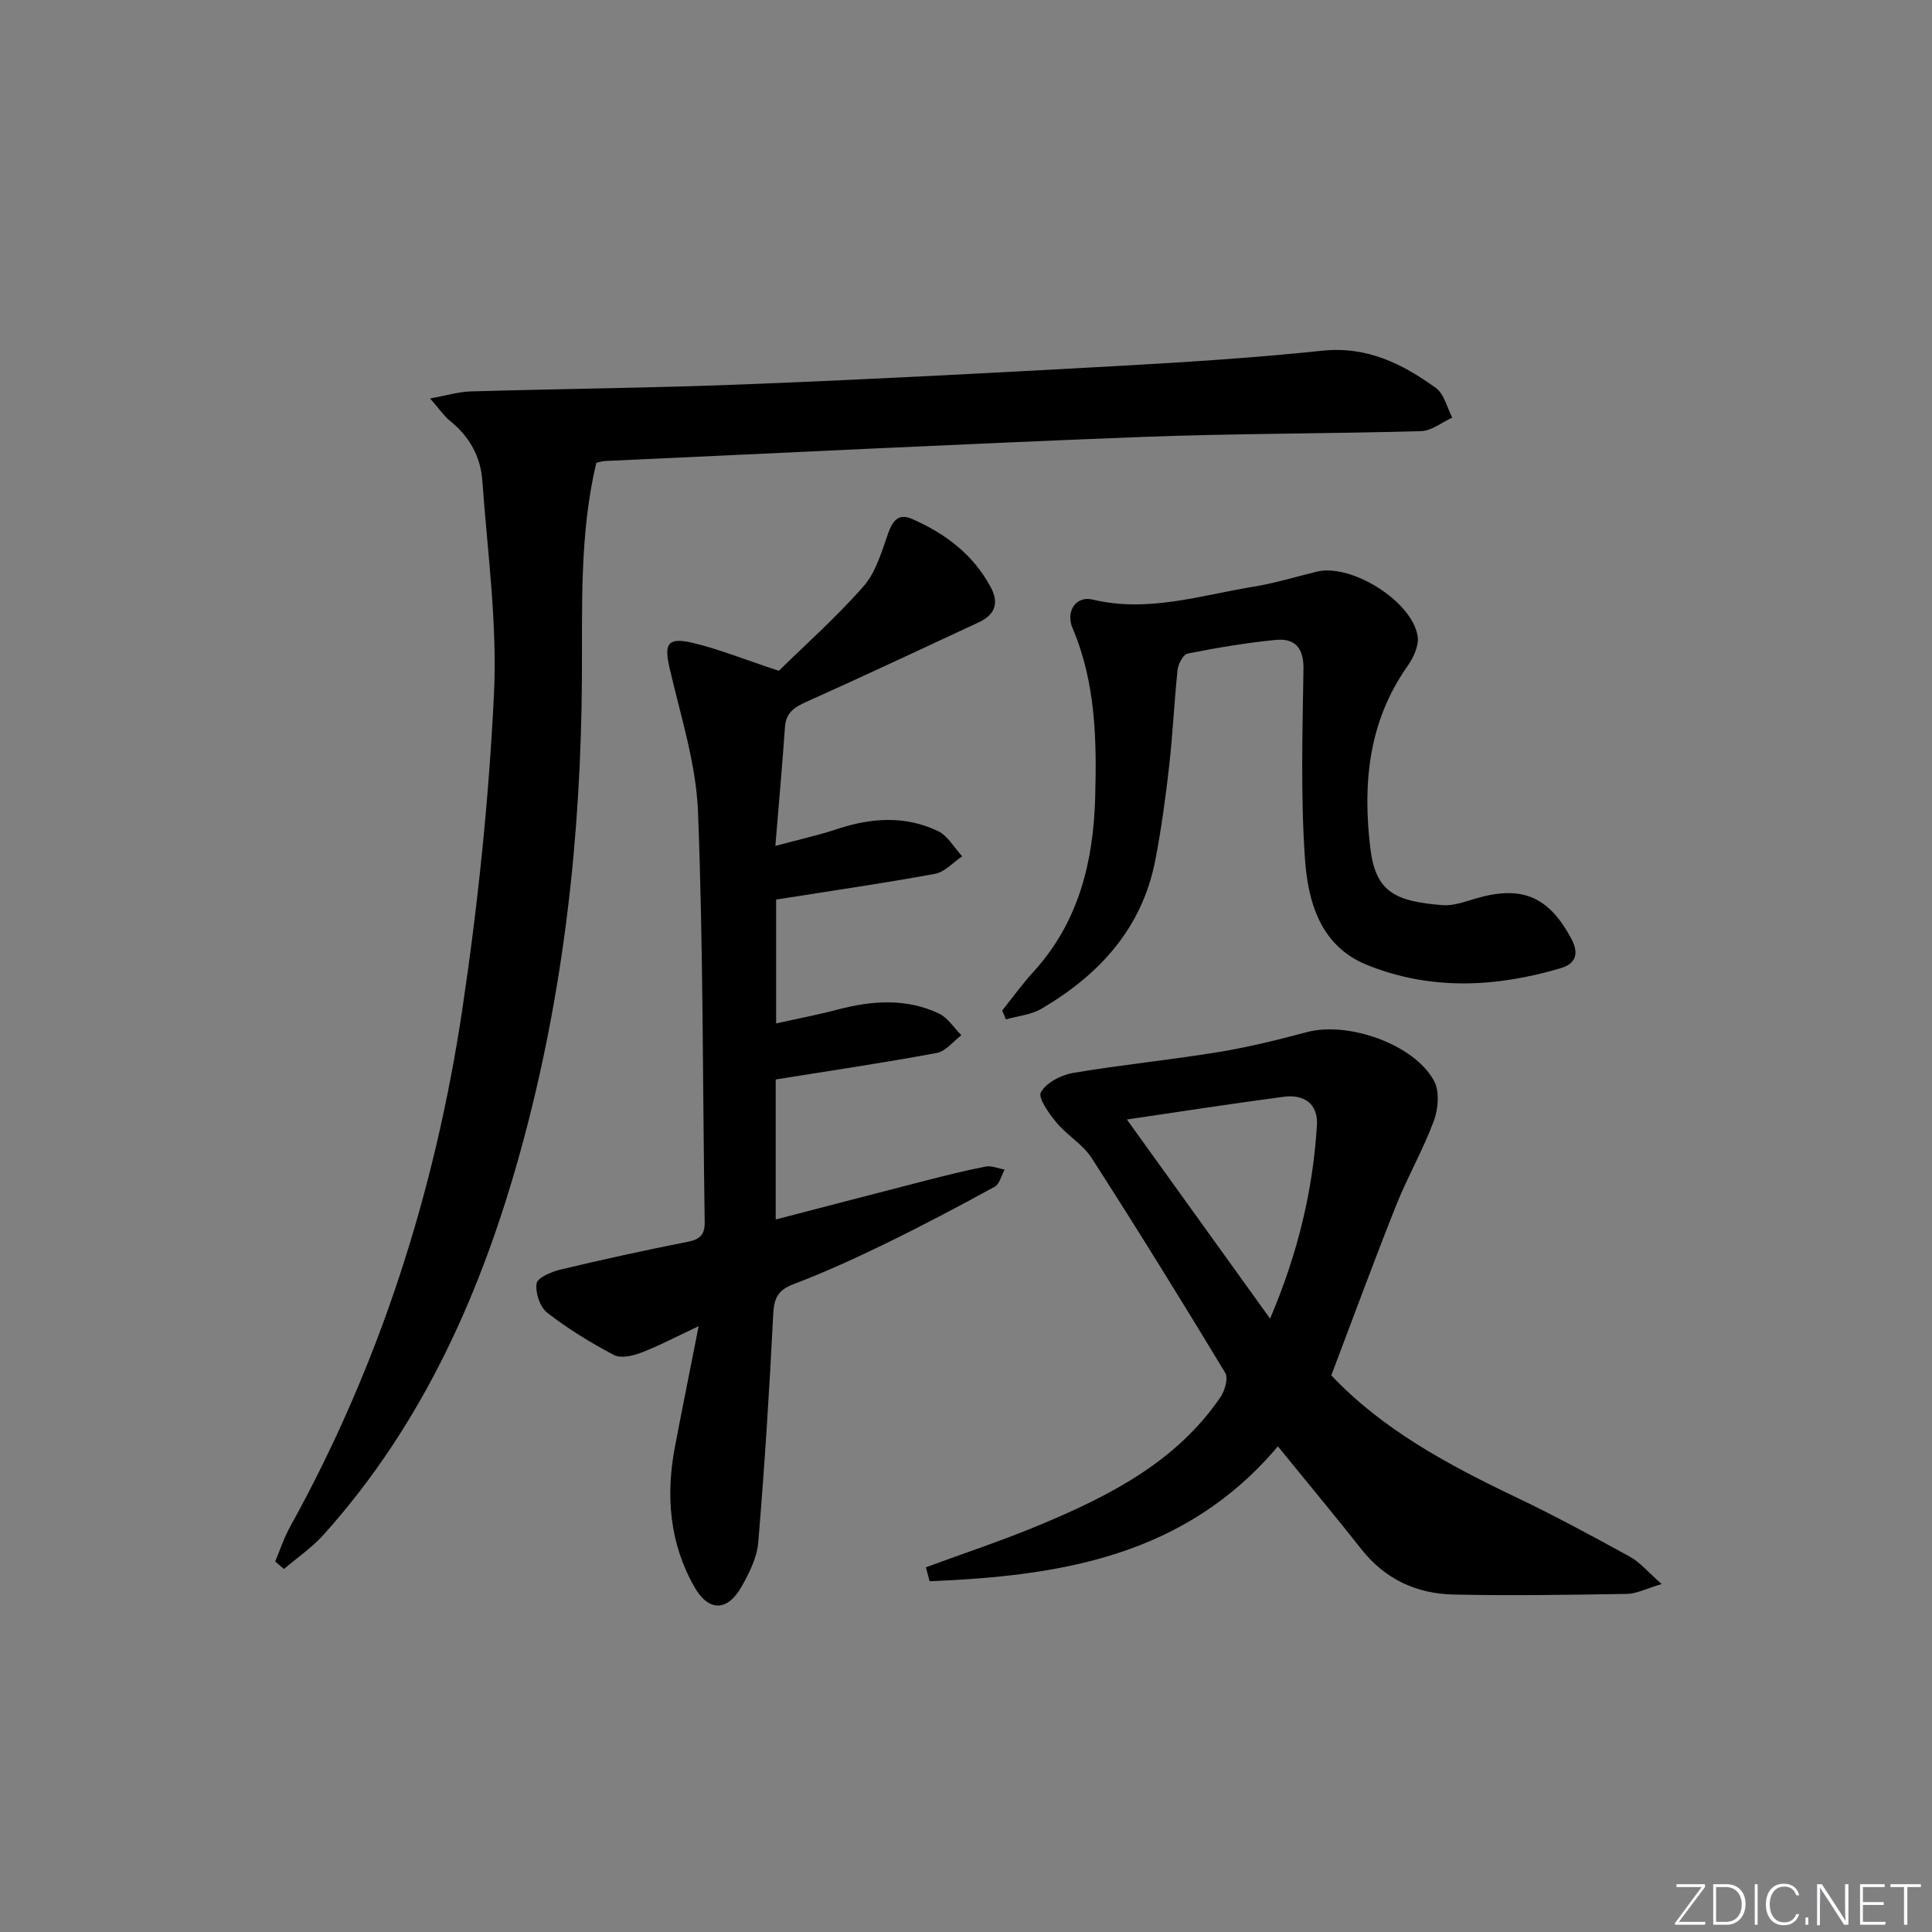 <svg enable-background="new 0 0 400 400" viewBox="0 0 400 400" xmlns="http://www.w3.org/2000/svg"><rect x="0" y="0" width="400" height="400" fill="#808080" stroke="none"/><g fill="#fafbfc"><path d="m346.9 398 5.4-7.3h-5.2v-.6h5.9v.6l-5.4 7.2h5.5l-.1.6h-6.2v-.5z"/><path d="m354.7 390.1h2.8c2.3 0 3.9 1.6 3.9 4.1s-1.6 4.3-3.9 4.3h-2.8zm.6 7.8h2c2.2 0 3.3-1.6 3.3-3.6 0-1.8-1-3.6-3.3-3.6h-2z"/><path d="m363.9 390.1v8.4h-.6v-8.4z"/><path d="m372.5 396.3c-.4 1.3-1.4 2.3-3.2 2.3-2.4 0-3.7-1.9-3.7-4.3 0-2.3 1.2-4.3 3.7-4.3 1.8 0 2.9 1 3.2 2.4h-.6c-.4-1.1-1.1-1.8-2.5-1.8-2.1 0-3 1.9-3 3.7s.9 3.7 3 3.7c1.4 0 2.1-.7 2.5-1.7z"/><path d="m373.8 398.5v-1.5h.6v1.5z"/><path d="m376.2 398.5v-8.4h1c1.3 2 4.4 6.7 4.9 7.6-.1-1.2-.1-2.4-.1-3.8v-3.8h.7v8.4h-.9c-1.2-1.9-4.4-6.8-5-7.7.1 1.1 0 2.3 0 3.9v3.9h-.6z"/><path d="m390 394.4h-4.3v3.5h4.7l-.1.6h-5.2v-8.4h5.1v.6h-4.5v3.1h4.3z"/><path d="m394.2 390.7h-2.8v-.6h6.3v.6h-2.8v7.8h-.7z"/></g><path d="m56.98 323.28c1-2.37 1.8-4.86 3.04-7.1 18.55-33.49 30.04-69.41 35.68-107.1 3.24-21.64 5.51-43.5 6.57-65.35.71-14.67-1.35-29.48-2.41-44.21-.35-4.96-2.66-9.16-6.66-12.36-1.26-1.01-2.18-2.42-4.15-4.66 3.44-.62 5.9-1.39 8.37-1.46 19.3-.56 38.6-.73 57.89-1.51 25.58-1.02 51.14-2.37 76.7-3.79 13.93-.78 27.87-1.67 41.75-3.13 9.22-.97 16.58 2.69 23.52 7.71 1.72 1.24 2.3 4.05 3.4 6.14-2.15.97-4.28 2.74-6.45 2.8-19.29.55-38.61.47-57.9 1.21-37.05 1.43-74.07 3.29-111.11 4.98-.49.02-.97.2-1.76.37-3.47 14.58-2.9 29.53-2.98 44.38-.18 32.89-3.77 65.32-12.43 97.07-8.08 29.64-20.25 57.32-41.07 80.49-2.4 2.67-5.45 4.74-8.2 7.09-.59-.52-1.2-1.04-1.8-1.57z" fill="#010000"/><path d="m161.25 138.88c5.4-5.31 11.88-11.05 17.54-17.5 2.56-2.91 3.75-7.16 5.09-10.96.96-2.71 2.2-4.21 5.03-2.95 6.84 3.03 12.6 7.34 16.22 14.12 1.82 3.41.76 5.74-2.52 7.27-11.88 5.53-23.74 11.1-35.69 16.46-2.49 1.12-4.2 2.25-4.4 5.2-.55 7.87-1.26 15.73-1.99 24.62 5.15-1.39 9.01-2.23 12.75-3.48 7.05-2.35 14.1-2.84 20.89.39 2.05.97 3.38 3.45 5.04 5.24-1.87 1.25-3.61 3.26-5.64 3.63-10.74 1.97-21.56 3.53-32.88 5.32v25.65c4.29-.96 8.55-1.77 12.74-2.87 7.1-1.86 14.17-2.39 20.97.82 1.84.87 3.11 2.96 4.64 4.49-1.68 1.27-3.22 3.32-5.07 3.67-10.89 2.02-21.86 3.65-33.37 5.49v28.99c10.41-2.7 20.64-5.38 30.89-8.01 4.17-1.07 8.35-2.13 12.57-2.94 1.23-.24 2.62.39 3.94.62-.67 1.21-1.04 2.99-2.06 3.55-7.42 4.06-14.9 8.02-22.51 11.73-6.27 3.05-12.63 5.97-19.14 8.44-3.23 1.23-4.04 2.89-4.2 6.2-.79 15.76-1.79 31.52-3.1 47.25-.26 3.17-1.87 6.39-3.49 9.23-2.91 5.1-6.79 5.19-9.75-.02-5.13-9.02-5.94-18.85-4.02-28.94 1.51-7.95 3.12-15.88 4.92-25.02-4.82 2.26-8.28 4.11-11.91 5.49-1.73.66-4.21 1.23-5.63.48-4.82-2.54-9.53-5.43-13.82-8.76-1.5-1.17-2.49-4.14-2.19-6.06.19-1.21 3.09-2.42 4.95-2.87 8.71-2.08 17.46-4 26.24-5.73 2.59-.51 3.65-1.4 3.61-4.17-.44-28.3-.28-56.63-1.39-84.9-.39-9.96-3.6-19.85-5.87-29.69-1.15-4.98-.5-6.44 4.53-5.32 5.56 1.29 10.94 3.5 18.08 5.84z" fill="#010000"/><path d="m191.7 324.49c7.9-2.92 15.92-5.56 23.68-8.81 14.37-6.01 28.16-13.02 37.3-26.41.92-1.34 1.66-3.95.98-5.06-9.02-14.93-18.21-29.78-27.64-44.45-1.82-2.84-5.1-4.7-7.3-7.36-1.54-1.85-3.86-5.11-3.21-6.26 1.11-1.98 4.15-3.57 6.6-3.99 9.97-1.69 20.05-2.68 30.03-4.31 6.2-1.01 12.35-2.52 18.43-4.15 8.48-2.27 22.19 2.47 26.32 10.07 1.18 2.16.9 5.8-.02 8.28-2.22 6-5.46 11.61-7.83 17.56-4.6 11.54-8.88 23.22-13.41 35.15 10.46 11.1 24 18.44 38.03 25.13 8.08 3.85 15.96 8.12 23.81 12.43 2.06 1.13 3.66 3.1 6.56 5.65-3.32.98-5.24 2.01-7.17 2.04-11.99.2-23.98.39-35.96.13-7.62-.17-14.14-3.17-19.03-9.37-5.56-7.04-11.3-13.94-17.3-21.31-19.26 22.85-45.18 26.83-72.11 27.93-.25-.96-.51-1.93-.76-2.89zm71.26-51.48c5.82-13.7 8.87-26.64 9.7-40.07.27-4.39-2.69-6.42-6.83-5.87-10.8 1.42-21.56 3.1-32.52 4.71 9.79 13.62 19.41 26.99 29.65 41.23z" fill="#010000"/><path d="m207.49 209.22c2.16-2.7 4.19-5.52 6.52-8.07 9.28-10.18 12.35-22.65 12.73-35.86.34-11.93.15-23.89-4.68-35.25-1.5-3.53.78-6.72 4.13-5.91 11.46 2.76 22.34-.87 33.37-2.67 4.41-.72 8.73-2.04 13.08-3.11 7.09-1.73 19.72 6.1 20.87 13.37.31 1.93-.89 4.47-2.12 6.22-8.08 11.48-9.28 24.26-7.68 37.68 1.09 9.1 5.19 11 14.93 11.78 2.22.18 4.57-.69 6.79-1.34 9.54-2.83 15.12-.55 19.84 8.18 1.59 2.94 1.25 5.2-2.17 6.22-13.41 3.97-26.9 4.63-40.05-.67-9.7-3.91-12.26-13.07-12.88-22.08-.89-13.01-.5-26.13-.3-39.19.07-4.45-1.82-6.42-5.8-6.03-6.09.6-12.16 1.63-18.17 2.82-.91.18-1.96 2.13-2.09 3.36-.71 6.6-.99 13.25-1.74 19.85-.75 6.58-1.63 13.17-2.9 19.67-2.75 14.06-11.6 23.65-23.55 30.66-2.14 1.26-4.89 1.49-7.36 2.2-.26-.61-.52-1.22-.77-1.83z" fill="#010000"/></svg>